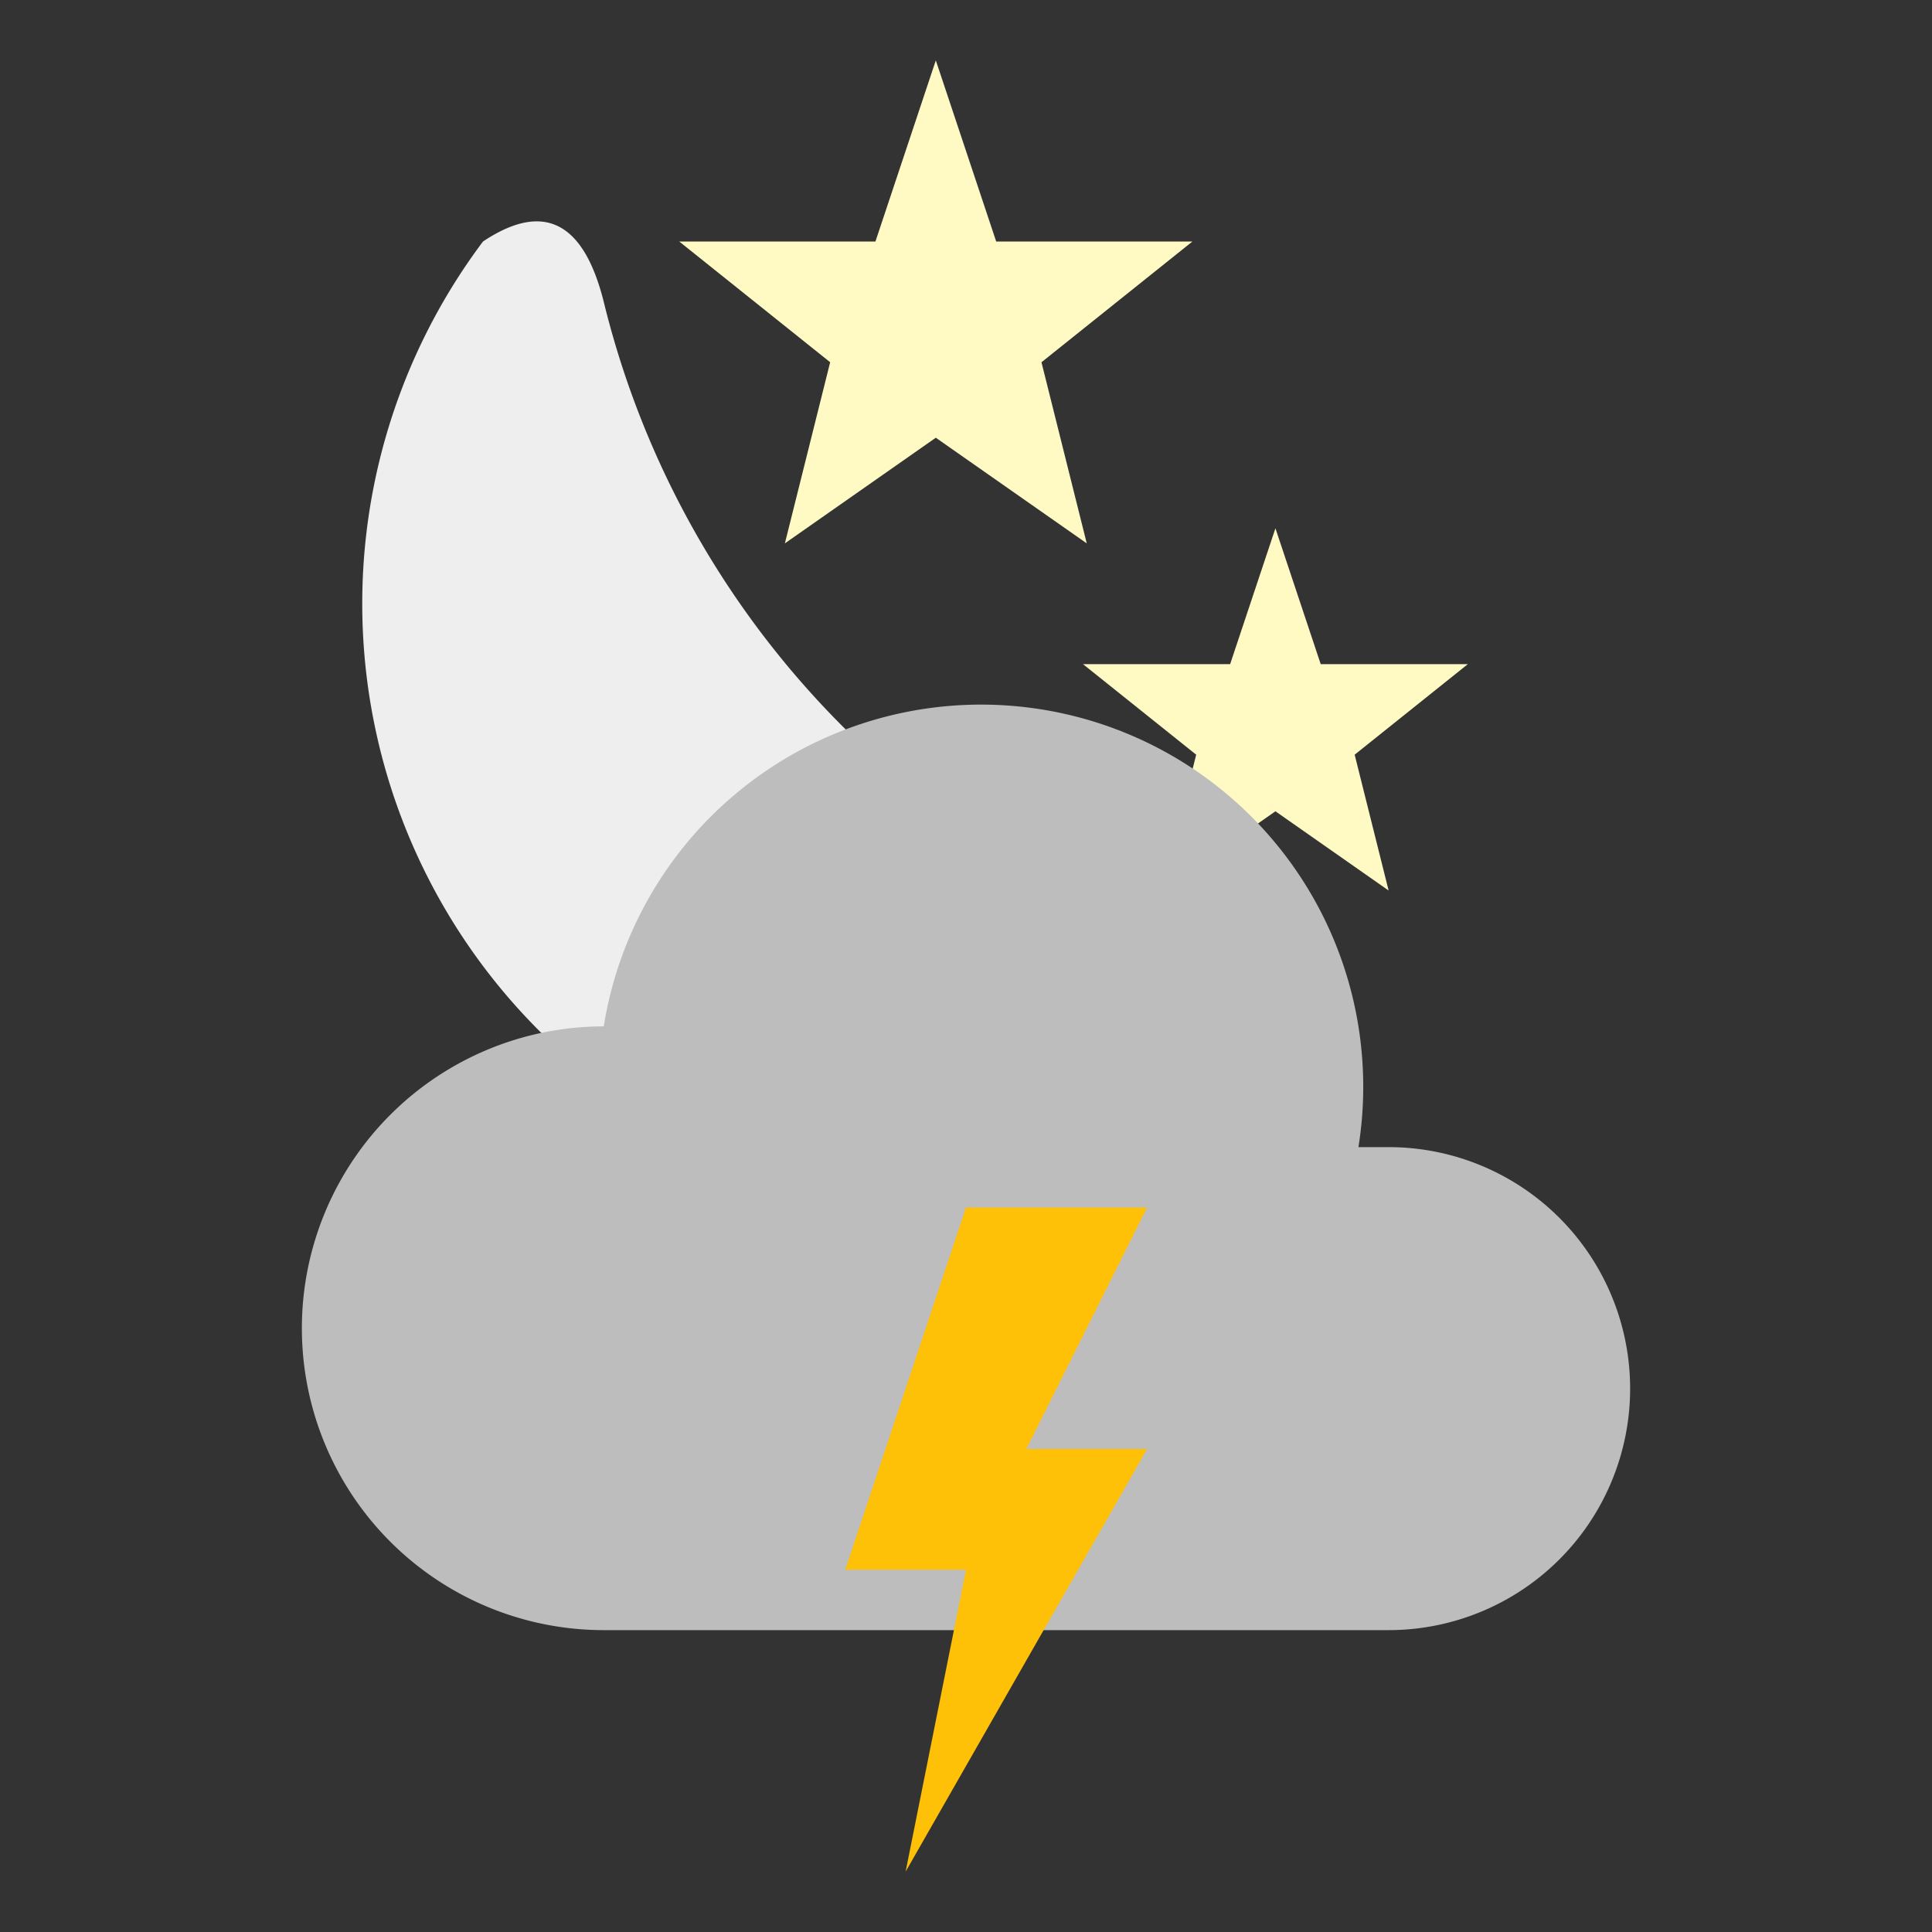 <?xml version="1.0" encoding="UTF-8" standalone="no"?>
<svg xmlns="http://www.w3.org/2000/svg" xmlns:xlink="http://www.w3.org/1999/xlink" viewBox="0 0 24 24" id="partly-rainy" version="1.1">
    <rect x="0" y="0" width="24" height="24" fill="#333333" stroke="none"/>
    <g transform="scale(0.75)                    translate(2,0)">
        <g transform="" style=""><g xmlns="http://www.w3.org/2000/svg" xmlns:xlink="http://www.w3.org/1999/xlink" id="night">
        <polygon id="star" style="fill:#FFF9C4" points="13.5,1                     14.5,4                     17.75,4                     15.25,6                     16,9                     13.5,7.25                     11,9                     11.75,6                     9.25,4                     12.5,4"/>

        <use transform="translate(9,8) scale(0.75)" xlink:href="#star"/>

        <path style="fill:#EEEEEE" d="M 6,4                A 10,10 0 0,0 20,18                Q 20.8,16.5 19,16                A 15,15 0 0,1 8,5                Q 7.5,3 6,4                Z"/>
    </g></g>
    </g>
    <g transform="scale(0.75)                    translate(4,8)">
        <g transform="" style=""><g xmlns="http://www.w3.org/2000/svg" id="lightning">
        <g transform="" style=""><g xmlns="http://www.w3.org/2000/svg" id="cloud">
        <path style="fill:#BDBDBD" d="M 6,19                A 5,5 0 0,1 6,9                A 6,6 0 0,1 18.5,11                H 19                A 4,4 0 0,1 19,19                Z"/>
    </g></g>
        <g transform="" style=""><g xmlns="http://www.w3.org/2000/svg" id="lightning">
        <path style="fill:#FFC107" d="M 12,12                H 15                L 13,16                H 15                L 11,23                L 12,18                H 10                Z"/>
    </g></g>
    </g></g>
    </g>
</svg>
